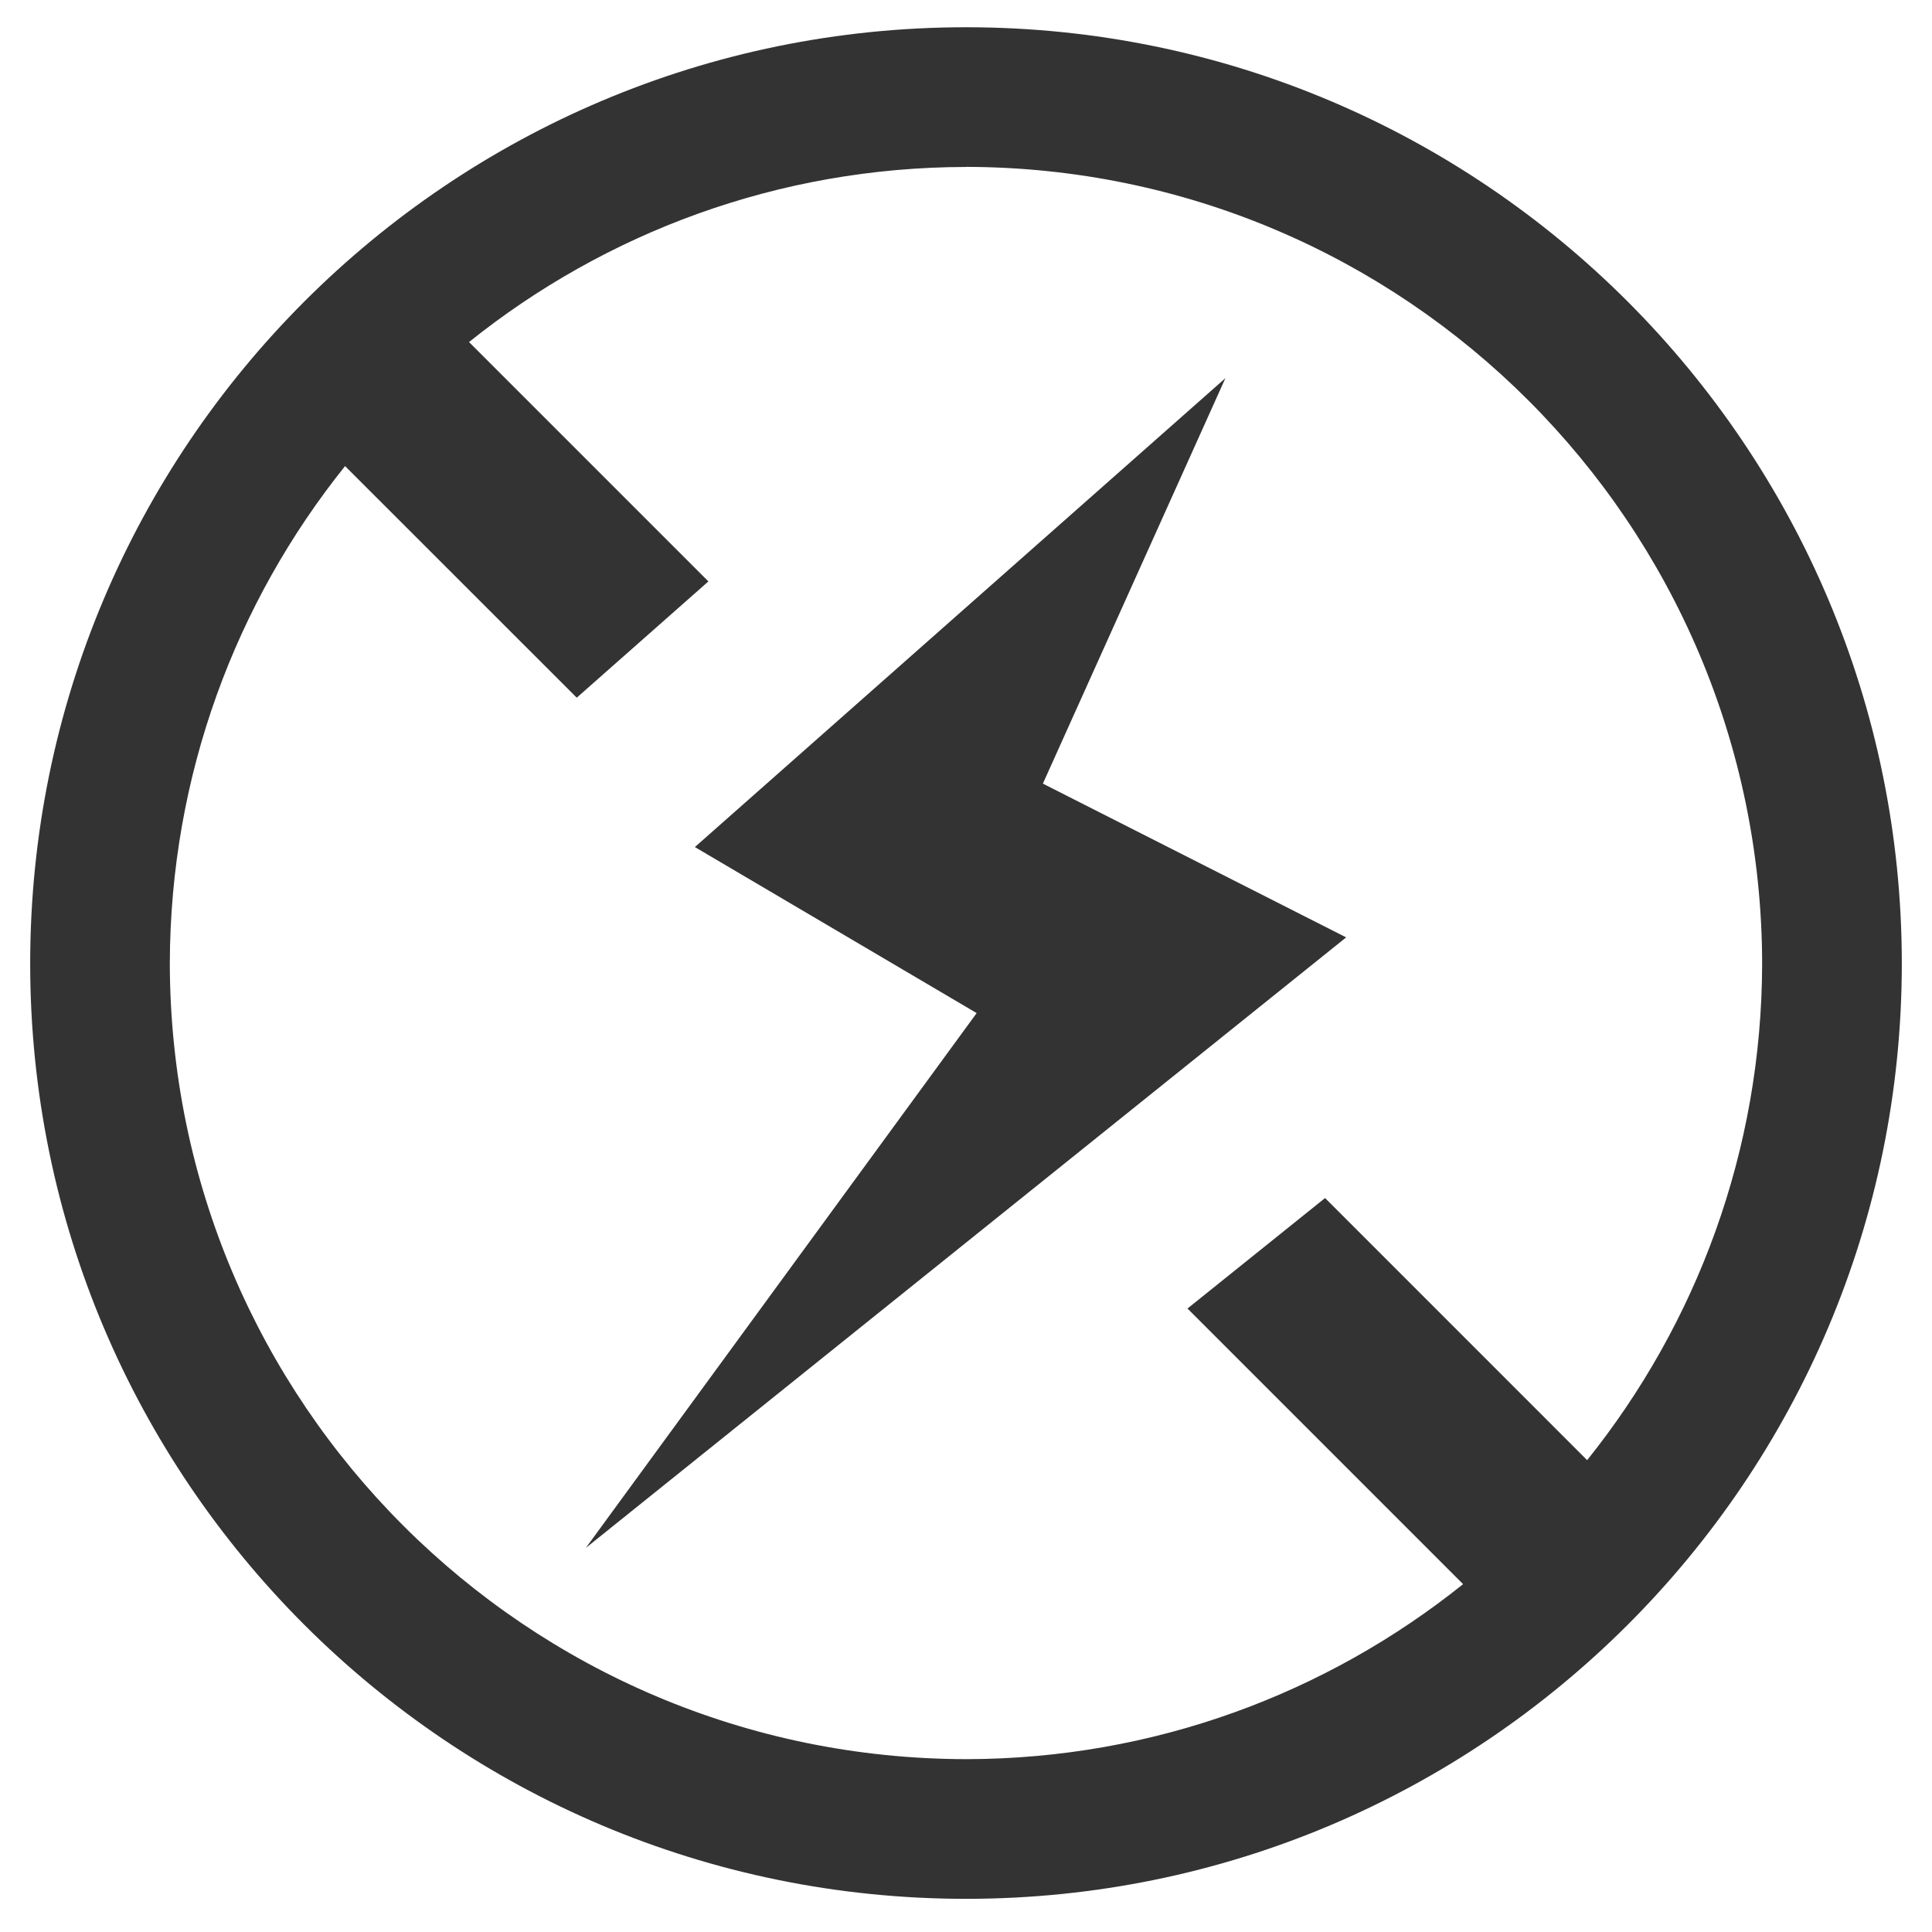 <?xml version="1.0" encoding="iso-8859-1"?>
<!-- Generator: Adobe Illustrator 14.0.0, SVG Export Plug-In . SVG Version: 6.00 Build 43363)  -->
<!DOCTYPE svg PUBLIC "-//W3C//DTD SVG 1.1//EN" "http://www.w3.org/Graphics/SVG/1.1/DTD/svg11.dtd">
<svg version="1.1" id="icon-m-camera-flash-off-layer"
	 xmlns="http://www.w3.org/2000/svg" xmlns:xlink="http://www.w3.org/1999/xlink" x="0px" y="0px" width="48px" height="48px"
	 viewBox="0 0 48 48" style="enable-background:new 0 0 48 48;" xml:space="preserve">
<g id="icon-m-camera-flash-off_1_">
	<rect style="fill:none;" width="48" height="48"/>
	<path style="fill:#333333;" d="M24.002,0.677C11.161,0.678,0.751,11.094,0.75,23.939c0.001,12.83,10.411,23.235,23.252,23.237
		C36.837,47.175,47.248,36.77,47.25,23.939C47.248,11.094,36.838,0.678,24.002,0.677z M39.432,36.277l-6.511-6.512l-3.418,2.745
		l6.847,6.848c-3.384,2.711-7.674,4.341-12.347,4.348C13.079,43.688,4.24,34.85,4.219,23.939c0.01-4.678,1.639-8.973,4.354-12.359
		l5.756,5.754l3.271-2.889l-5.947-5.947c3.385-2.714,7.674-4.343,12.349-4.35V4.146c10.914,0.02,19.757,8.864,19.778,19.793
		C43.771,28.607,42.144,32.896,39.432,36.277z"/>
	<polygon style="fill:#333333;" points="30.445,9.395 17.264,21.045 24.265,25.17 14.555,38.457 33.445,23.289 25.91,19.469 	"/>
</g>
</svg>

